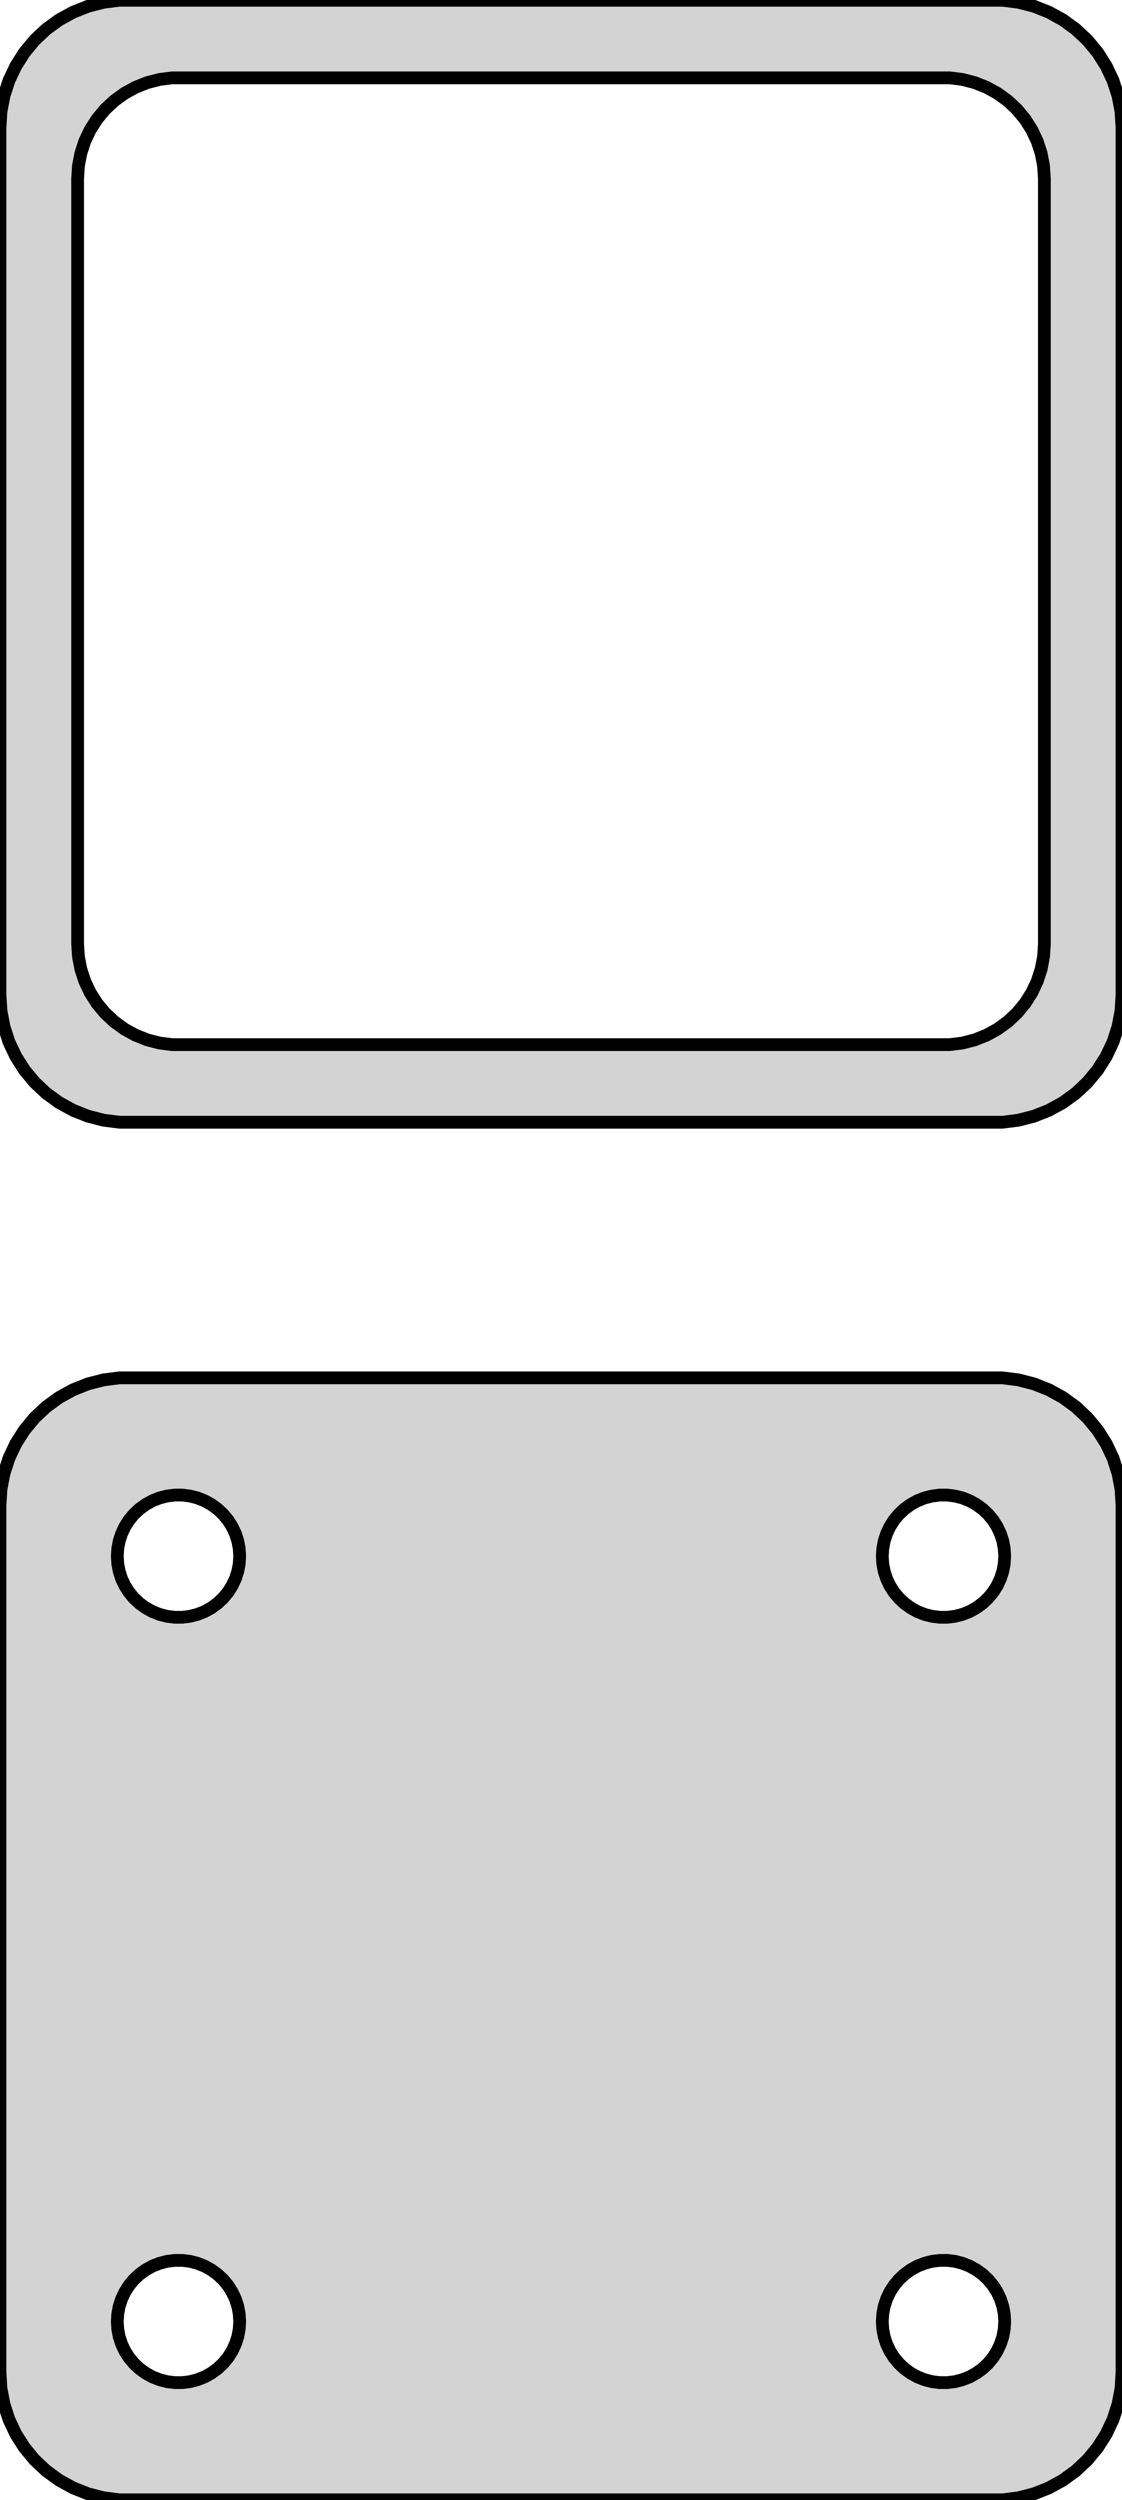 <?xml version="1.0" standalone="no"?>
<!DOCTYPE svg PUBLIC "-//W3C//DTD SVG 1.1//EN" "http://www.w3.org/Graphics/SVG/1.1/DTD/svg11.dtd">
<svg width="44mm" height="98mm" viewBox="-22 -184 44 98" xmlns="http://www.w3.org/2000/svg" version="1.1">
<title>OpenSCAD Model</title>
<path d="
M 17.937,-140.089 L 18.545,-140.245 L 19.129,-140.476 L 19.679,-140.778 L 20.187,-141.147 L 20.645,-141.577
 L 21.045,-142.061 L 21.381,-142.591 L 21.649,-143.159 L 21.843,-143.757 L 21.961,-144.373 L 22,-145
 L 22,-179 L 21.961,-179.627 L 21.843,-180.243 L 21.649,-180.841 L 21.381,-181.409 L 21.045,-181.939
 L 20.645,-182.423 L 20.187,-182.853 L 19.679,-183.222 L 19.129,-183.524 L 18.545,-183.755 L 17.937,-183.911
 L 17.314,-183.99 L -17.314,-183.99 L -17.937,-183.911 L -18.545,-183.755 L -19.129,-183.524 L -19.679,-183.222
 L -20.187,-182.853 L -20.645,-182.423 L -21.045,-181.939 L -21.381,-181.409 L -21.649,-180.841 L -21.843,-180.243
 L -21.961,-179.627 L -22,-179 L -22,-145 L -21.961,-144.373 L -21.843,-143.757 L -21.649,-143.159
 L -21.381,-142.591 L -21.045,-142.061 L -20.645,-141.577 L -20.187,-141.147 L -19.679,-140.778 L -19.129,-140.476
 L -18.545,-140.245 L -17.937,-140.089 L -17.314,-140.01 L 17.314,-140.01 z
M -15.248,-143.052 L -15.741,-143.114 L -16.222,-143.238 L -16.684,-143.421 L -17.119,-143.66 L -17.521,-143.952
 L -17.884,-144.292 L -18.2,-144.675 L -18.466,-145.094 L -18.678,-145.544 L -18.831,-146.016 L -18.924,-146.504
 L -18.956,-147 L -18.956,-177 L -18.924,-177.496 L -18.831,-177.984 L -18.678,-178.456 L -18.466,-178.906
 L -18.2,-179.325 L -17.884,-179.708 L -17.521,-180.048 L -17.119,-180.34 L -16.684,-180.579 L -16.222,-180.762
 L -15.741,-180.886 L -15.248,-180.948 L 15.248,-180.948 L 15.741,-180.886 L 16.222,-180.762 L 16.684,-180.579
 L 17.119,-180.34 L 17.521,-180.048 L 17.884,-179.708 L 18.2,-179.325 L 18.466,-178.906 L 18.678,-178.456
 L 18.831,-177.984 L 18.924,-177.496 L 18.956,-177 L 18.956,-147 L 18.924,-146.504 L 18.831,-146.016
 L 18.678,-145.544 L 18.466,-145.094 L 18.2,-144.675 L 17.884,-144.292 L 17.521,-143.952 L 17.119,-143.66
 L 16.684,-143.421 L 16.222,-143.238 L 15.741,-143.114 L 15.248,-143.052 z
M 17.937,-86.089 L 18.545,-86.245 L 19.129,-86.476 L 19.679,-86.778 L 20.187,-87.147 L 20.645,-87.577
 L 21.045,-88.061 L 21.381,-88.591 L 21.649,-89.159 L 21.843,-89.757 L 21.961,-90.373 L 22,-91
 L 22,-125 L 21.961,-125.627 L 21.843,-126.243 L 21.649,-126.841 L 21.381,-127.409 L 21.045,-127.939
 L 20.645,-128.423 L 20.187,-128.853 L 19.679,-129.222 L 19.129,-129.524 L 18.545,-129.755 L 17.937,-129.911
 L 17.314,-129.99 L -17.314,-129.99 L -17.937,-129.911 L -18.545,-129.755 L -19.129,-129.524 L -19.679,-129.222
 L -20.187,-128.853 L -20.645,-128.423 L -21.045,-127.939 L -21.381,-127.409 L -21.649,-126.841 L -21.843,-126.243
 L -21.961,-125.627 L -22,-125 L -22,-91 L -21.961,-90.373 L -21.843,-89.757 L -21.649,-89.159
 L -21.381,-88.591 L -21.045,-88.061 L -20.645,-87.577 L -20.187,-87.147 L -19.679,-86.778 L -19.129,-86.476
 L -18.545,-86.245 L -17.937,-86.089 L -17.314,-86.01 L 17.314,-86.01 z
M 14.849,-120.605 L 14.55,-120.643 L 14.258,-120.717 L 13.978,-120.828 L 13.714,-120.974 L 13.47,-121.151
 L 13.251,-121.357 L 13.058,-121.589 L 12.897,-121.844 L 12.768,-122.117 L 12.675,-122.403 L 12.619,-122.699
 L 12.6,-123 L 12.619,-123.301 L 12.675,-123.597 L 12.768,-123.883 L 12.897,-124.156 L 13.058,-124.411
 L 13.251,-124.643 L 13.47,-124.849 L 13.714,-125.026 L 13.978,-125.172 L 14.258,-125.283 L 14.55,-125.357
 L 14.849,-125.395 L 15.151,-125.395 L 15.45,-125.357 L 15.742,-125.283 L 16.022,-125.172 L 16.286,-125.026
 L 16.53,-124.849 L 16.75,-124.643 L 16.942,-124.411 L 17.103,-124.156 L 17.232,-123.883 L 17.325,-123.597
 L 17.381,-123.301 L 17.4,-123 L 17.381,-122.699 L 17.325,-122.403 L 17.232,-122.117 L 17.103,-121.844
 L 16.942,-121.589 L 16.75,-121.357 L 16.53,-121.151 L 16.286,-120.974 L 16.022,-120.828 L 15.742,-120.717
 L 15.45,-120.643 L 15.151,-120.605 z
M -15.151,-120.605 L -15.45,-120.643 L -15.742,-120.717 L -16.022,-120.828 L -16.286,-120.974 L -16.53,-121.151
 L -16.75,-121.357 L -16.942,-121.589 L -17.103,-121.844 L -17.232,-122.117 L -17.325,-122.403 L -17.381,-122.699
 L -17.4,-123 L -17.381,-123.301 L -17.325,-123.597 L -17.232,-123.883 L -17.103,-124.156 L -16.942,-124.411
 L -16.75,-124.643 L -16.53,-124.849 L -16.286,-125.026 L -16.022,-125.172 L -15.742,-125.283 L -15.45,-125.357
 L -15.151,-125.395 L -14.849,-125.395 L -14.55,-125.357 L -14.258,-125.283 L -13.978,-125.172 L -13.714,-125.026
 L -13.47,-124.849 L -13.251,-124.643 L -13.058,-124.411 L -12.897,-124.156 L -12.768,-123.883 L -12.675,-123.597
 L -12.619,-123.301 L -12.6,-123 L -12.619,-122.699 L -12.675,-122.403 L -12.768,-122.117 L -12.897,-121.844
 L -13.058,-121.589 L -13.251,-121.357 L -13.47,-121.151 L -13.714,-120.974 L -13.978,-120.828 L -14.258,-120.717
 L -14.55,-120.643 L -14.849,-120.605 z
M -15.151,-90.605 L -15.45,-90.642 L -15.742,-90.718 L -16.022,-90.828 L -16.286,-90.974 L -16.53,-91.151
 L -16.75,-91.357 L -16.942,-91.589 L -17.103,-91.844 L -17.232,-92.117 L -17.325,-92.403 L -17.381,-92.699
 L -17.4,-93 L -17.381,-93.301 L -17.325,-93.597 L -17.232,-93.883 L -17.103,-94.156 L -16.942,-94.411
 L -16.75,-94.643 L -16.53,-94.849 L -16.286,-95.026 L -16.022,-95.172 L -15.742,-95.282 L -15.45,-95.358
 L -15.151,-95.395 L -14.849,-95.395 L -14.55,-95.358 L -14.258,-95.282 L -13.978,-95.172 L -13.714,-95.026
 L -13.47,-94.849 L -13.251,-94.643 L -13.058,-94.411 L -12.897,-94.156 L -12.768,-93.883 L -12.675,-93.597
 L -12.619,-93.301 L -12.6,-93 L -12.619,-92.699 L -12.675,-92.403 L -12.768,-92.117 L -12.897,-91.844
 L -13.058,-91.589 L -13.251,-91.357 L -13.47,-91.151 L -13.714,-90.974 L -13.978,-90.828 L -14.258,-90.718
 L -14.55,-90.642 L -14.849,-90.605 z
M 14.849,-90.605 L 14.55,-90.642 L 14.258,-90.718 L 13.978,-90.828 L 13.714,-90.974 L 13.47,-91.151
 L 13.251,-91.357 L 13.058,-91.589 L 12.897,-91.844 L 12.768,-92.117 L 12.675,-92.403 L 12.619,-92.699
 L 12.6,-93 L 12.619,-93.301 L 12.675,-93.597 L 12.768,-93.883 L 12.897,-94.156 L 13.058,-94.411
 L 13.251,-94.643 L 13.47,-94.849 L 13.714,-95.026 L 13.978,-95.172 L 14.258,-95.282 L 14.55,-95.358
 L 14.849,-95.395 L 15.151,-95.395 L 15.45,-95.358 L 15.742,-95.282 L 16.022,-95.172 L 16.286,-95.026
 L 16.53,-94.849 L 16.75,-94.643 L 16.942,-94.411 L 17.103,-94.156 L 17.232,-93.883 L 17.325,-93.597
 L 17.381,-93.301 L 17.4,-93 L 17.381,-92.699 L 17.325,-92.403 L 17.232,-92.117 L 17.103,-91.844
 L 16.942,-91.589 L 16.75,-91.357 L 16.53,-91.151 L 16.286,-90.974 L 16.022,-90.828 L 15.742,-90.718
 L 15.45,-90.642 L 15.151,-90.605 z
" stroke="black" fill="lightgray" stroke-width="0.5"/>
</svg>
